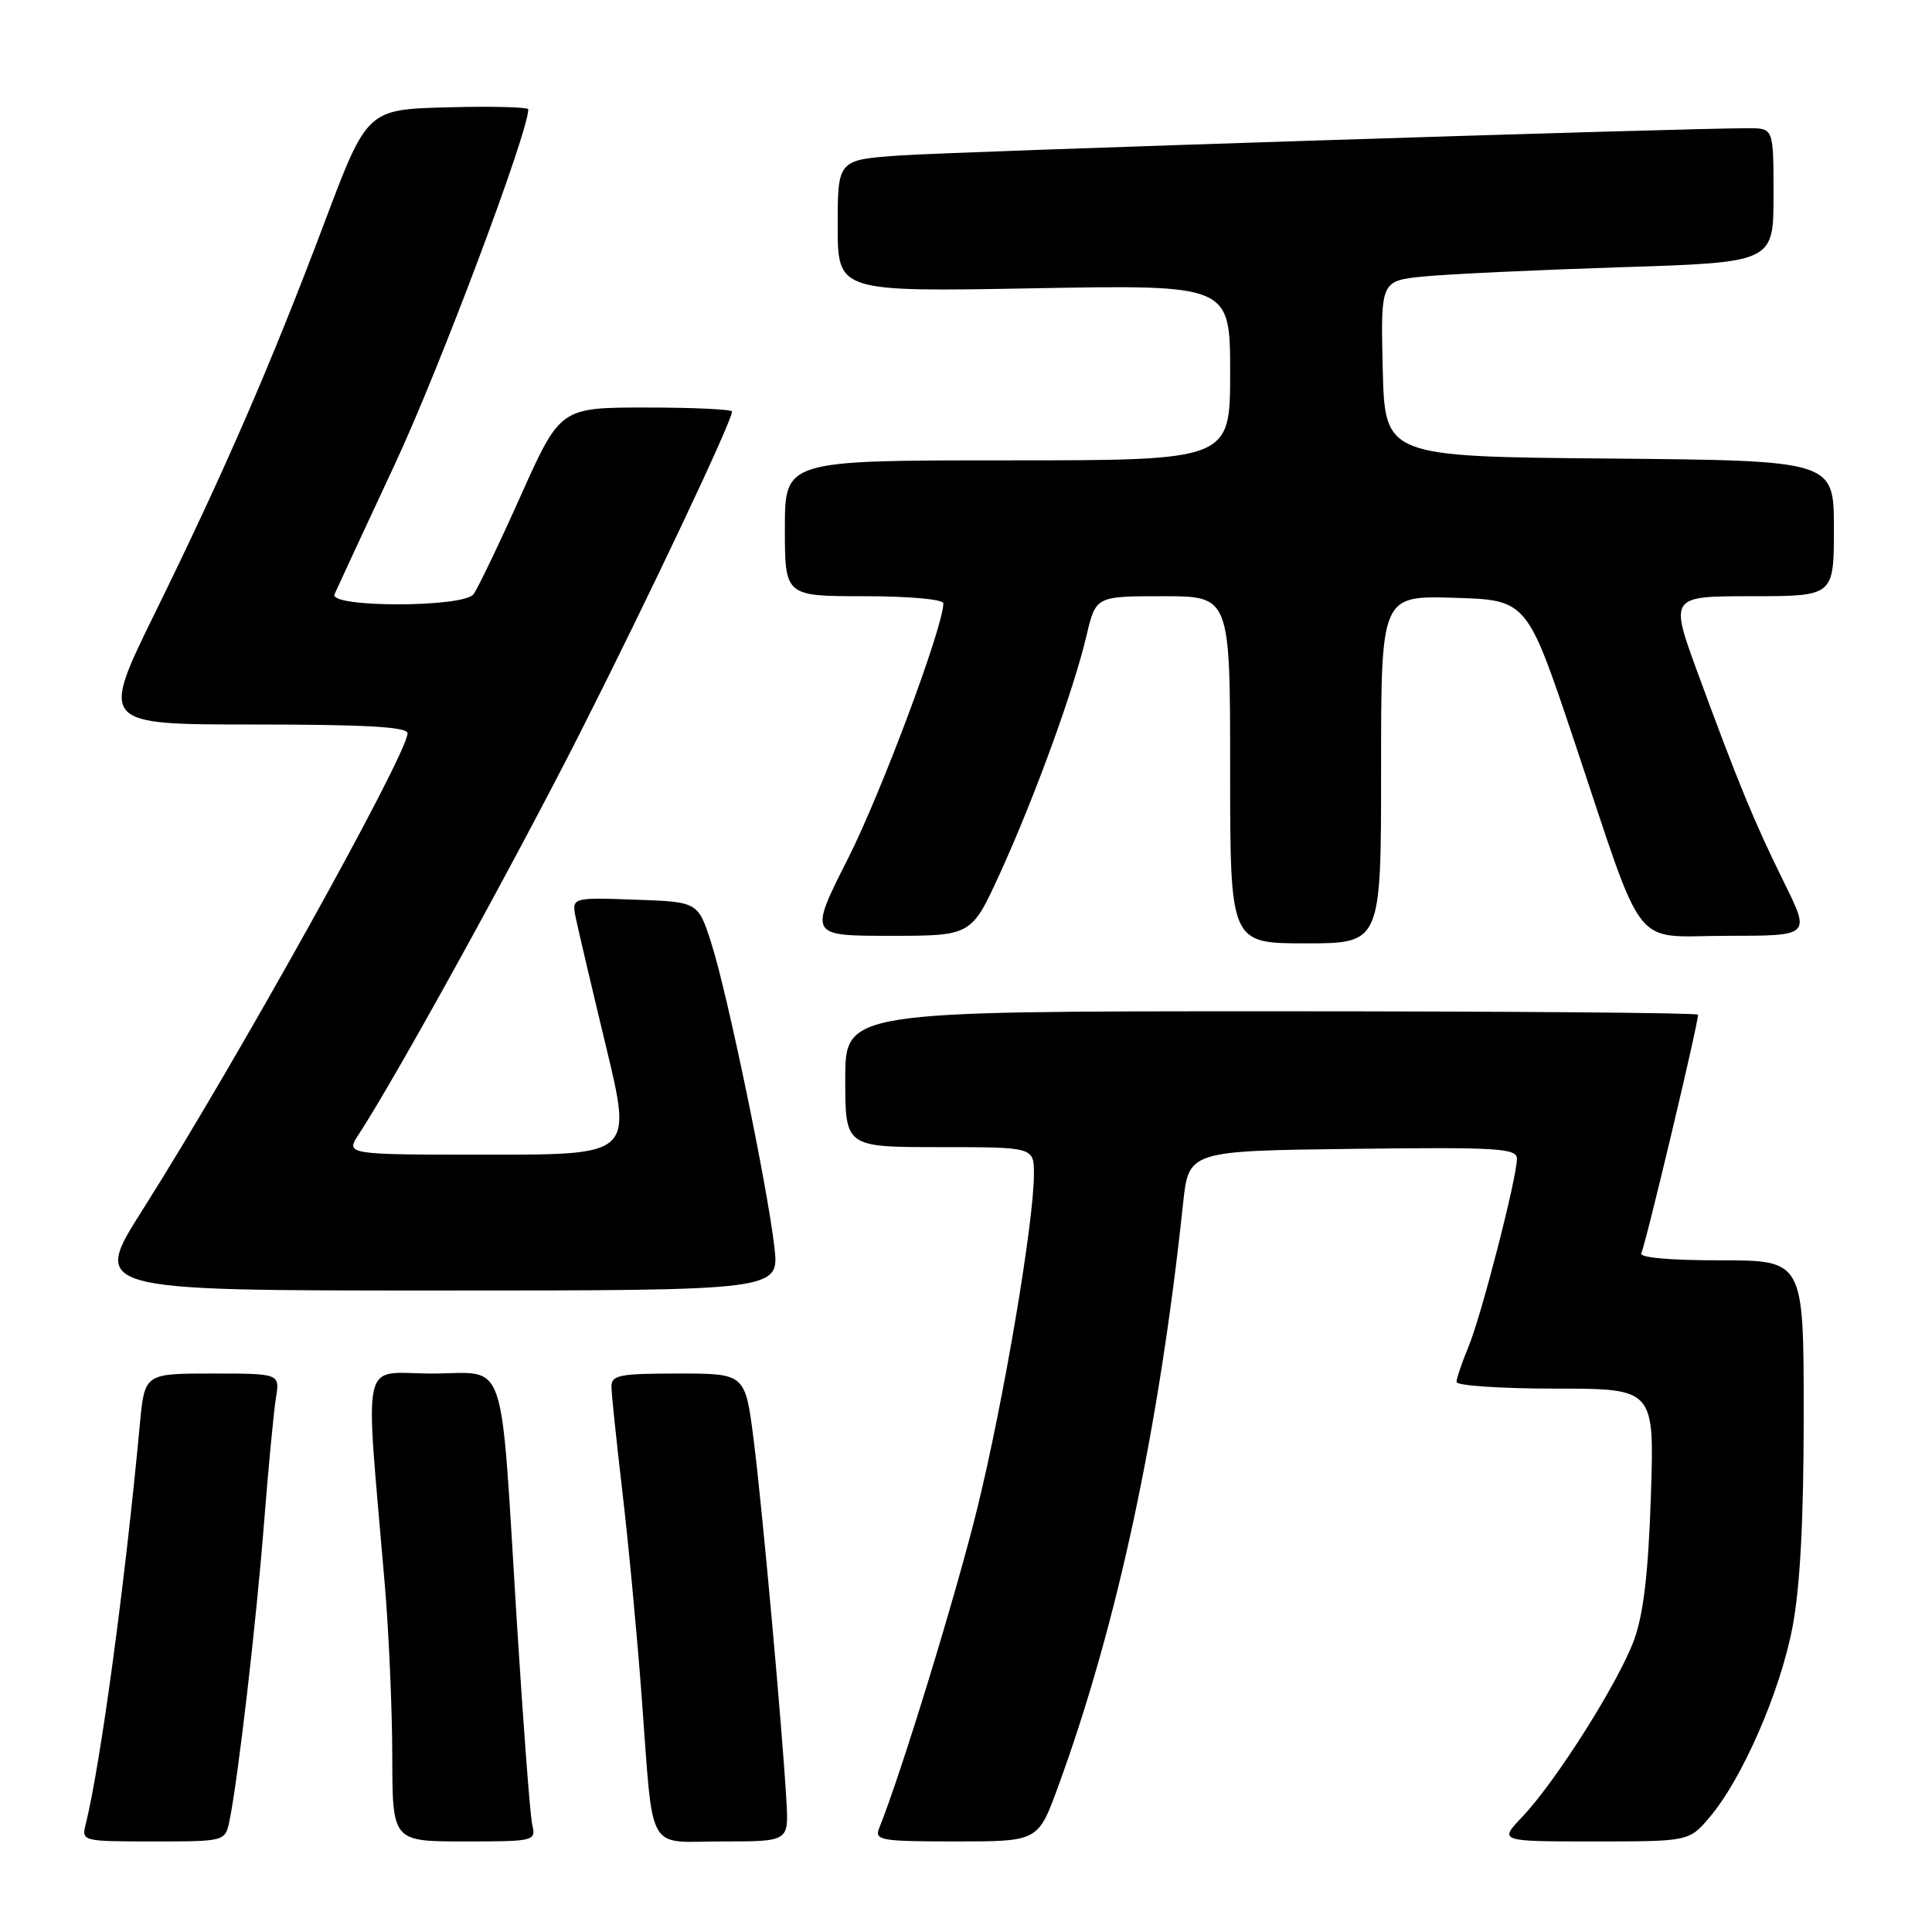 <?xml version="1.0" encoding="UTF-8" standalone="no"?>
<!DOCTYPE svg PUBLIC "-//W3C//DTD SVG 1.1//EN" "http://www.w3.org/Graphics/SVG/1.1/DTD/svg11.dtd" >
<svg xmlns="http://www.w3.org/2000/svg" xmlns:xlink="http://www.w3.org/1999/xlink" version="1.1" viewBox="0 0 256 256">
 <g >
 <path fill="currentColor"
d=" M 30.41 241.25 C 31.54 235.77 33.93 215.20 34.97 202.00 C 35.55 194.57 36.27 187.04 36.56 185.25 C 37.09 182.00 37.09 182.00 28.12 182.00 C 19.16 182.00 19.16 182.00 18.53 188.75 C 16.55 209.97 13.31 233.87 11.35 241.75 C 10.79 243.97 10.93 244.00 20.31 244.00 C 29.84 244.00 29.84 244.00 30.41 241.25 Z  M 70.52 241.75 C 70.24 240.51 69.33 228.47 68.49 215.00 C 66.23 178.66 67.37 182.00 57.24 182.00 C 47.64 182.00 48.35 178.82 50.99 210.00 C 51.53 216.32 51.97 226.56 51.98 232.75 C 52.00 244.00 52.00 244.00 61.52 244.00 C 70.88 244.00 71.03 243.96 70.52 241.75 Z  M 104.21 238.75 C 103.68 229.32 101.00 199.70 99.86 190.75 C 98.74 182.00 98.74 182.00 89.87 182.00 C 82.08 182.00 81.00 182.21 81.02 183.75 C 81.03 184.71 81.68 190.90 82.45 197.50 C 83.23 204.10 84.38 216.25 85.00 224.50 C 86.63 246.11 85.47 244.00 95.77 244.00 C 104.50 244.00 104.50 244.00 104.21 238.75 Z  M 140.20 236.75 C 148.02 215.40 153.59 189.41 156.76 159.50 C 157.50 152.50 157.50 152.50 179.25 152.23 C 198.43 151.99 201.00 152.15 201.00 153.53 C 201.00 156.06 196.28 174.40 194.57 178.48 C 193.71 180.55 193.00 182.64 193.00 183.12 C 193.00 183.60 198.90 184.00 206.11 184.00 C 219.22 184.00 219.22 184.00 218.75 198.25 C 218.42 208.32 217.77 213.90 216.53 217.28 C 214.49 222.88 206.15 236.08 201.70 240.75 C 198.61 244.00 198.61 244.00 211.21 244.00 C 223.82 244.00 223.82 244.00 226.57 240.75 C 230.87 235.66 235.87 224.19 237.51 215.63 C 238.53 210.29 239.00 201.37 239.00 187.41 C 239.00 167.00 239.00 167.00 227.94 167.00 C 221.11 167.00 217.11 166.63 217.48 166.04 C 217.98 165.22 225.00 135.75 225.00 134.45 C 225.00 134.20 199.57 134.00 168.50 134.00 C 112.00 134.00 112.00 134.00 112.00 143.00 C 112.00 152.00 112.00 152.00 124.50 152.00 C 137.00 152.00 137.00 152.00 137.00 155.58 C 137.00 161.96 132.99 185.64 129.51 199.80 C 126.71 211.22 119.37 235.15 116.49 242.25 C 115.85 243.85 116.70 244.00 126.67 244.00 C 137.55 244.00 137.55 244.00 140.20 236.75 Z  M 102.61 165.25 C 101.68 157.15 96.37 131.57 94.26 125.00 C 92.50 119.50 92.50 119.50 84.12 119.21 C 75.73 118.91 75.73 118.91 76.31 121.71 C 76.63 123.24 78.43 130.91 80.32 138.75 C 83.75 153.00 83.75 153.00 64.76 153.00 C 45.77 153.00 45.77 153.00 47.53 150.31 C 52.42 142.85 68.17 114.28 76.92 97.00 C 85.99 79.09 97.00 55.79 97.00 54.53 C 97.00 54.24 91.88 54.00 85.62 54.00 C 74.24 54.00 74.24 54.00 68.97 65.75 C 66.08 72.21 63.27 78.06 62.73 78.75 C 61.35 80.52 43.56 80.52 44.32 78.75 C 44.62 78.06 48.24 70.27 52.36 61.43 C 58.25 48.81 70.00 17.54 70.00 14.49 C 70.00 14.19 65.19 14.06 59.32 14.22 C 48.64 14.50 48.64 14.50 42.99 29.50 C 35.91 48.27 29.78 62.39 20.52 81.25 C 13.29 96.00 13.29 96.00 33.64 96.00 C 48.45 96.00 54.00 96.32 54.00 97.16 C 54.00 99.92 31.29 140.76 18.93 160.25 C 12.11 171.00 12.11 171.00 57.69 171.00 C 103.28 171.00 103.28 171.00 102.61 165.25 Z  M 183.00 101.96 C 183.00 78.93 183.00 78.93 192.67 79.21 C 202.33 79.50 202.33 79.50 208.53 98.00 C 218.17 126.80 215.98 124.00 228.89 124.00 C 239.89 124.00 239.89 124.00 236.43 116.99 C 232.47 108.99 230.30 103.71 224.99 89.25 C 221.23 79.00 221.23 79.00 232.12 79.00 C 243.00 79.00 243.00 79.00 243.00 70.01 C 243.00 61.03 243.00 61.03 213.25 60.76 C 183.50 60.50 183.50 60.50 183.22 48.85 C 182.94 37.20 182.94 37.20 188.72 36.63 C 191.90 36.32 203.61 35.77 214.75 35.41 C 235.00 34.77 235.00 34.77 235.00 25.88 C 235.00 17.00 235.00 17.00 231.75 16.99 C 224.01 16.95 126.73 20.08 119.25 20.60 C 111.00 21.18 111.00 21.18 111.00 29.92 C 111.00 38.67 111.00 38.67 137.00 38.20 C 163.00 37.73 163.00 37.73 163.00 49.37 C 163.00 61.00 163.00 61.00 133.50 61.00 C 104.00 61.00 104.00 61.00 104.00 70.00 C 104.00 79.00 104.00 79.00 114.50 79.00 C 120.47 79.00 125.00 79.41 125.00 79.95 C 125.00 83.02 116.77 105.06 112.37 113.75 C 107.19 124.00 107.19 124.00 117.95 124.00 C 128.72 124.00 128.72 124.00 132.49 115.75 C 137.04 105.80 142.28 91.43 143.96 84.25 C 145.20 79.00 145.20 79.00 154.10 79.00 C 163.00 79.00 163.00 79.00 163.00 102.00 C 163.00 125.00 163.00 125.00 173.00 125.00 C 183.00 125.00 183.00 125.00 183.00 101.96 Z "/>
</g>
</svg>